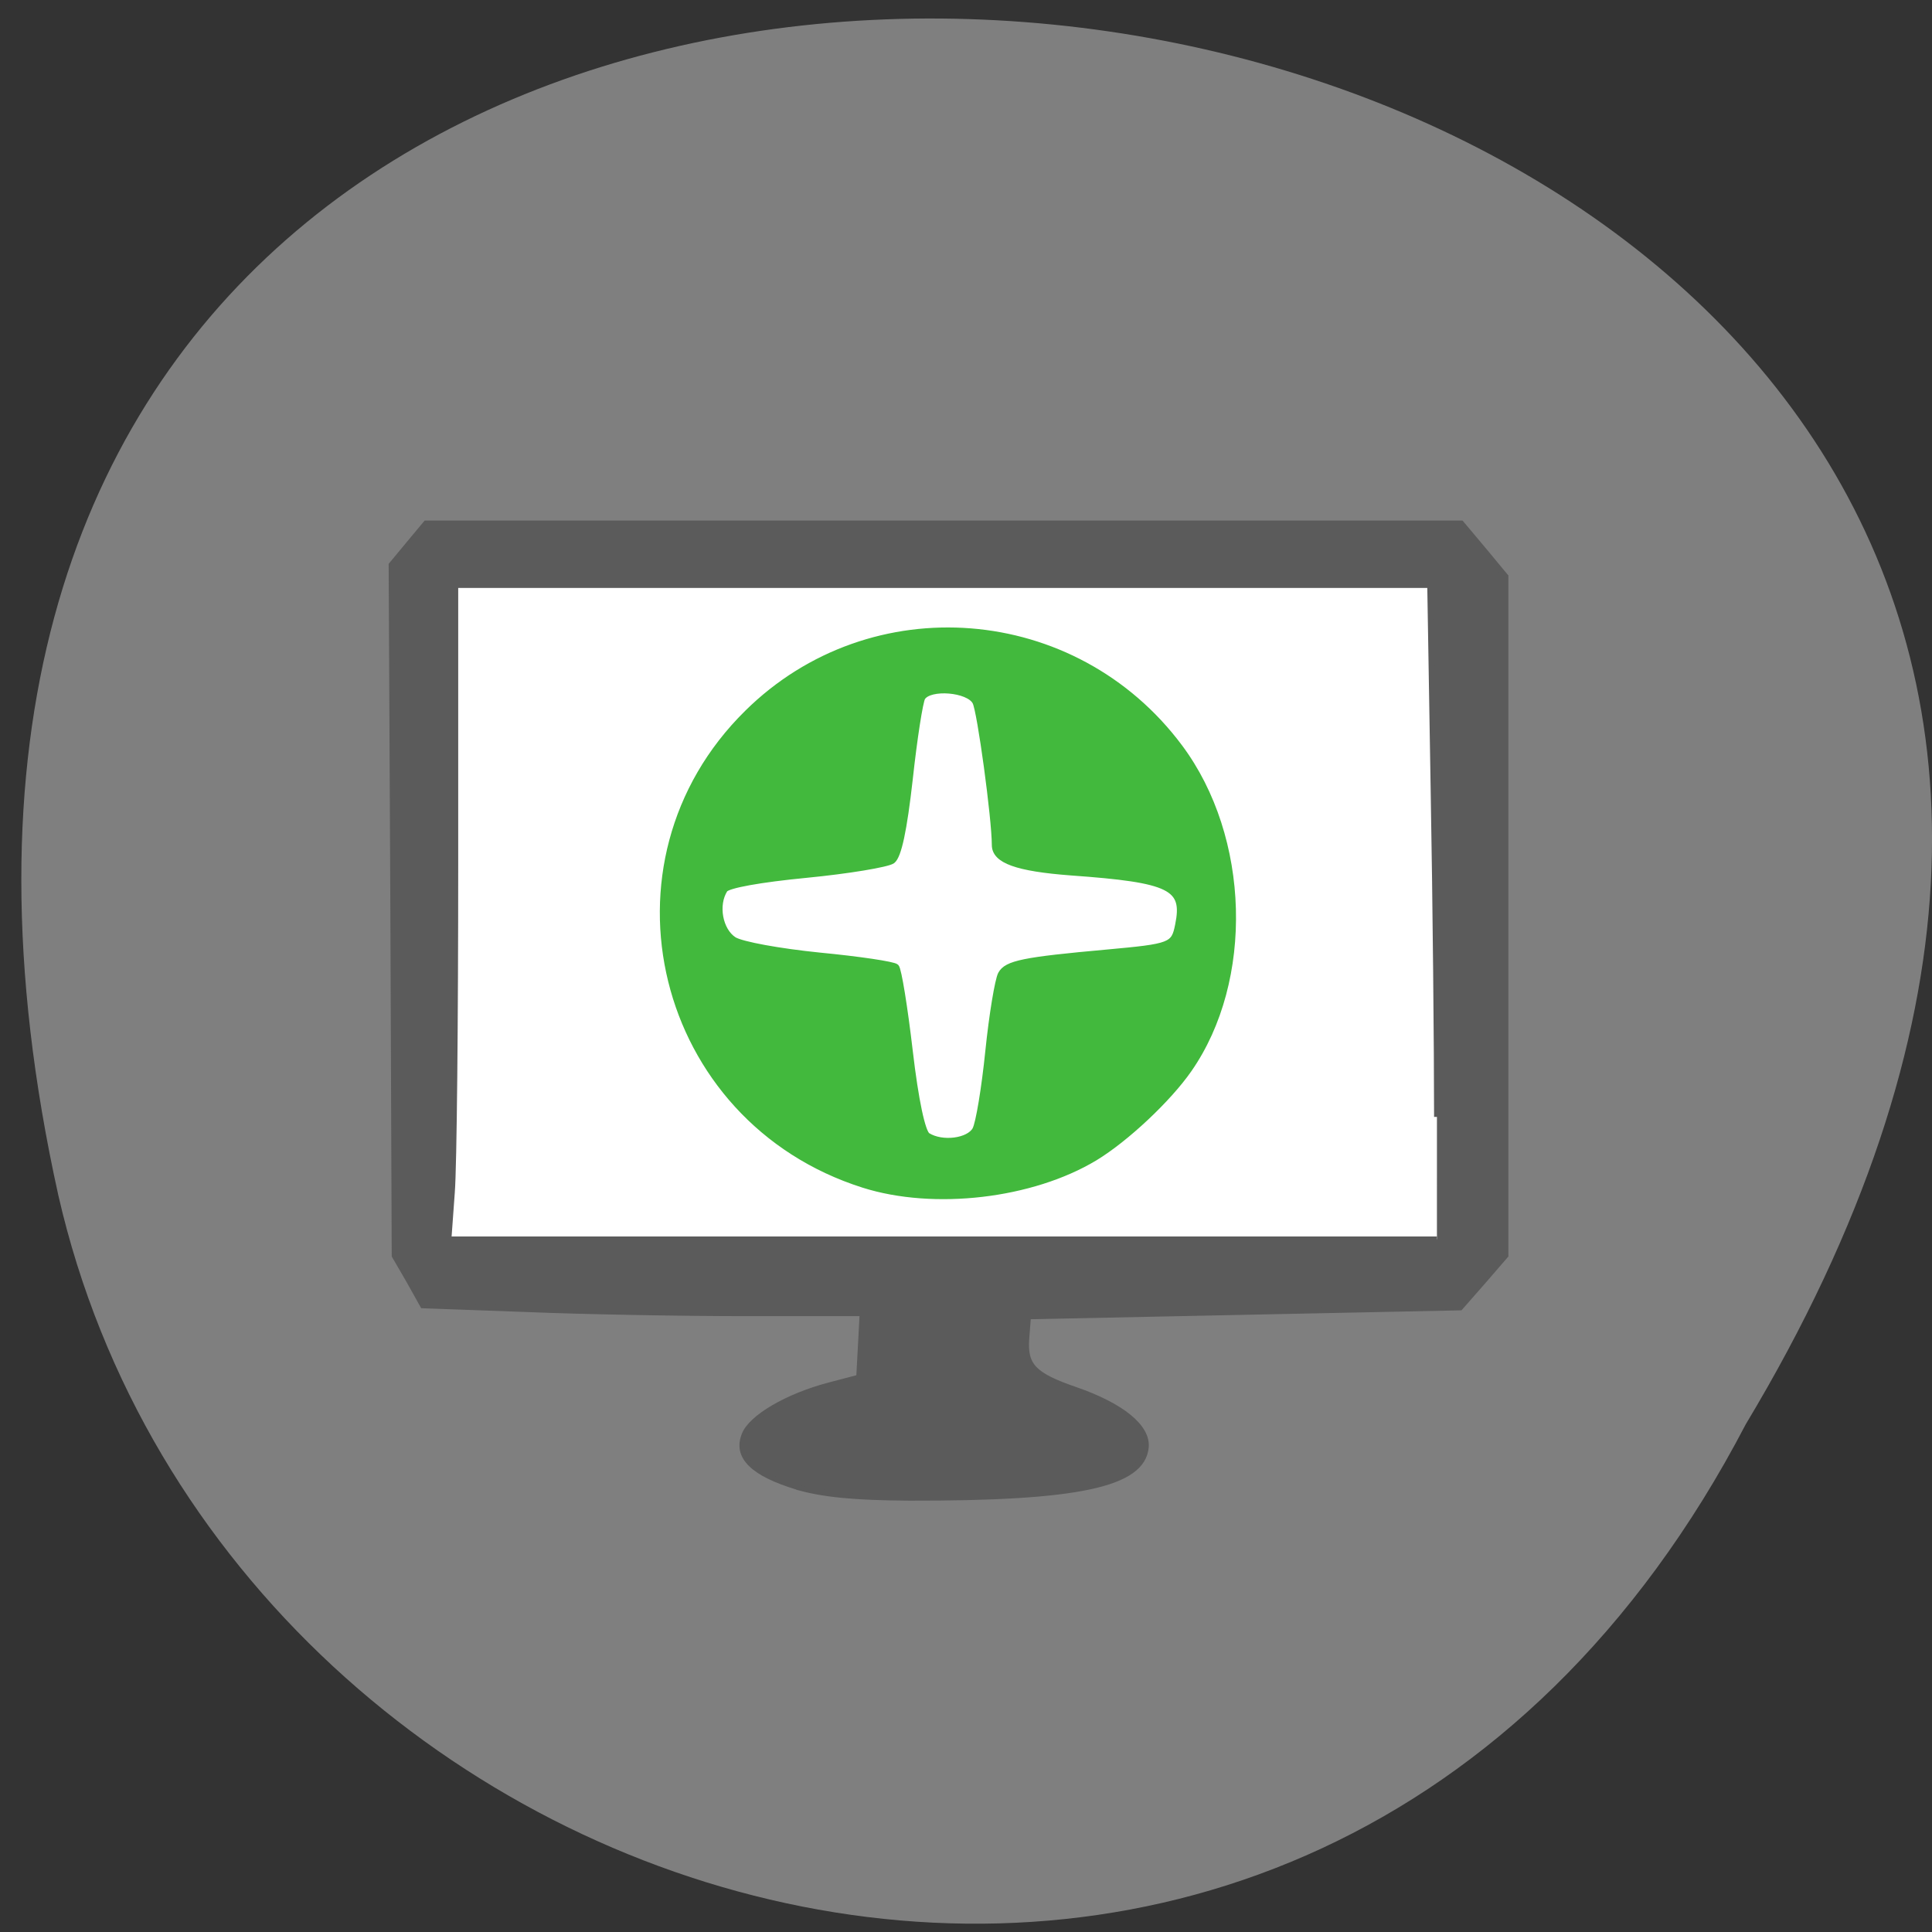<svg xmlns="http://www.w3.org/2000/svg" viewBox="0 0 22 22"><rect x="0" y="0" width="22" height="22" fill="#333333" stroke="none"/><path d="m 19.879 16.219 c 10.871 -18.09 -23.805 -23.336 -19.215 -2.609 c 1.957 8.559 14.227 12.172 19.215 2.609" fill="#7f7f7f"/><path d="m 54.09 74.68 h 143.36 v 93.05 h -143.36" transform="scale(0.086)" fill="#fff" stroke="#fff"/><path d="m 120.92 167.4 c -31.2 -10.02 -40.782 -49.49 -17.619 -72.6 c 18.81 -18.836 49.695 -16.356 65.6 5.276 c 10.26 13.929 10.83 35.878 1.399 49.596 c -3.109 4.537 -9.535 10.658 -14.25 13.56 c -9.587 5.857 -24.459 7.598 -35.13 4.168 m 16.997 -8.495 c 0.518 -0.95 1.399 -6.384 1.969 -12.03 c 0.57 -5.645 1.451 -10.974 1.917 -11.871 c 0.881 -1.636 3.368 -2.163 16.12 -3.324 c 9.69 -0.897 10.157 -1.055 10.778 -4.221 c 1.192 -5.857 -1.036 -7.02 -16.271 -8.125 c -8.239 -0.633 -11.556 -1.847 -11.556 -4.221 c 0 -4.063 -2.228 -20.683 -2.954 -22 c -1.036 -2 -6.944 -2.48 -8.08 -0.686 c -0.363 0.58 -1.244 6.279 -1.917 12.557 c -0.881 7.914 -1.71 11.819 -2.643 12.557 c -0.777 0.528 -6.633 1.53 -13.06 2.163 c -6.996 0.686 -11.918 1.583 -12.385 2.269 c -1.503 2.374 -0.777 6.331 1.399 7.756 c 1.192 0.739 6.892 1.794 13.06 2.427 c 5.959 0.58 11.193 1.372 11.556 1.741 c 0.363 0.369 1.295 6.173 2.073 12.927 c 0.881 7.65 1.917 12.504 2.695 13.03 c 2.228 1.425 6.322 0.897 7.307 -0.95" transform="matrix(0.075 0 0 0.074 0.764 1.103)" fill="#42b93d" stroke="#42b93d" stroke-width="0.949"/><path d="m 174.74 285.13 c -6.685 -2.058 -9.276 -4.643 -7.98 -7.967 c 0.985 -2.691 6.529 -5.962 12.851 -7.65 l 4.56 -1.214 l 0.259 -4.907 l 0.259 -4.96 h -17.567 c -9.638 0 -24.666 -0.264 -33.372 -0.633 l -15.805 -0.58 l -2.125 -3.852 l -2.176 -3.799 l -0.207 -53.18 l -0.259 -53.13 l 2.591 -3.166 l 2.643 -3.218 h 157.17 l 3.368 4.063 l 3.368 4.115 v 104.47 l -3.42 4.01 l -3.472 4.01 l -65.6 1.372 l -0.259 3.377 c -0.311 4.221 1.088 5.698 7.462 7.914 c 7.05 2.48 10.986 5.751 10.675 8.864 c -0.57 5.698 -10.312 7.809 -35.911 7.756 c -8.395 -0.053 -13.11 -0.528 -17.1 -1.688 m 97.21 -56.93 c 0 -10.341 -0.207 -33.03 -0.518 -50.33 l -0.518 -31.499 h -148 v 43.05 c 0 23.743 -0.207 46.38 -0.518 50.39 l -0.518 7.228 h 150.07" transform="matrix(0.075 0 0 0.074 -4.03 -4.169)" fill="#5b5b5b" stroke="#5b5b5b" stroke-width="0.872"/></svg>